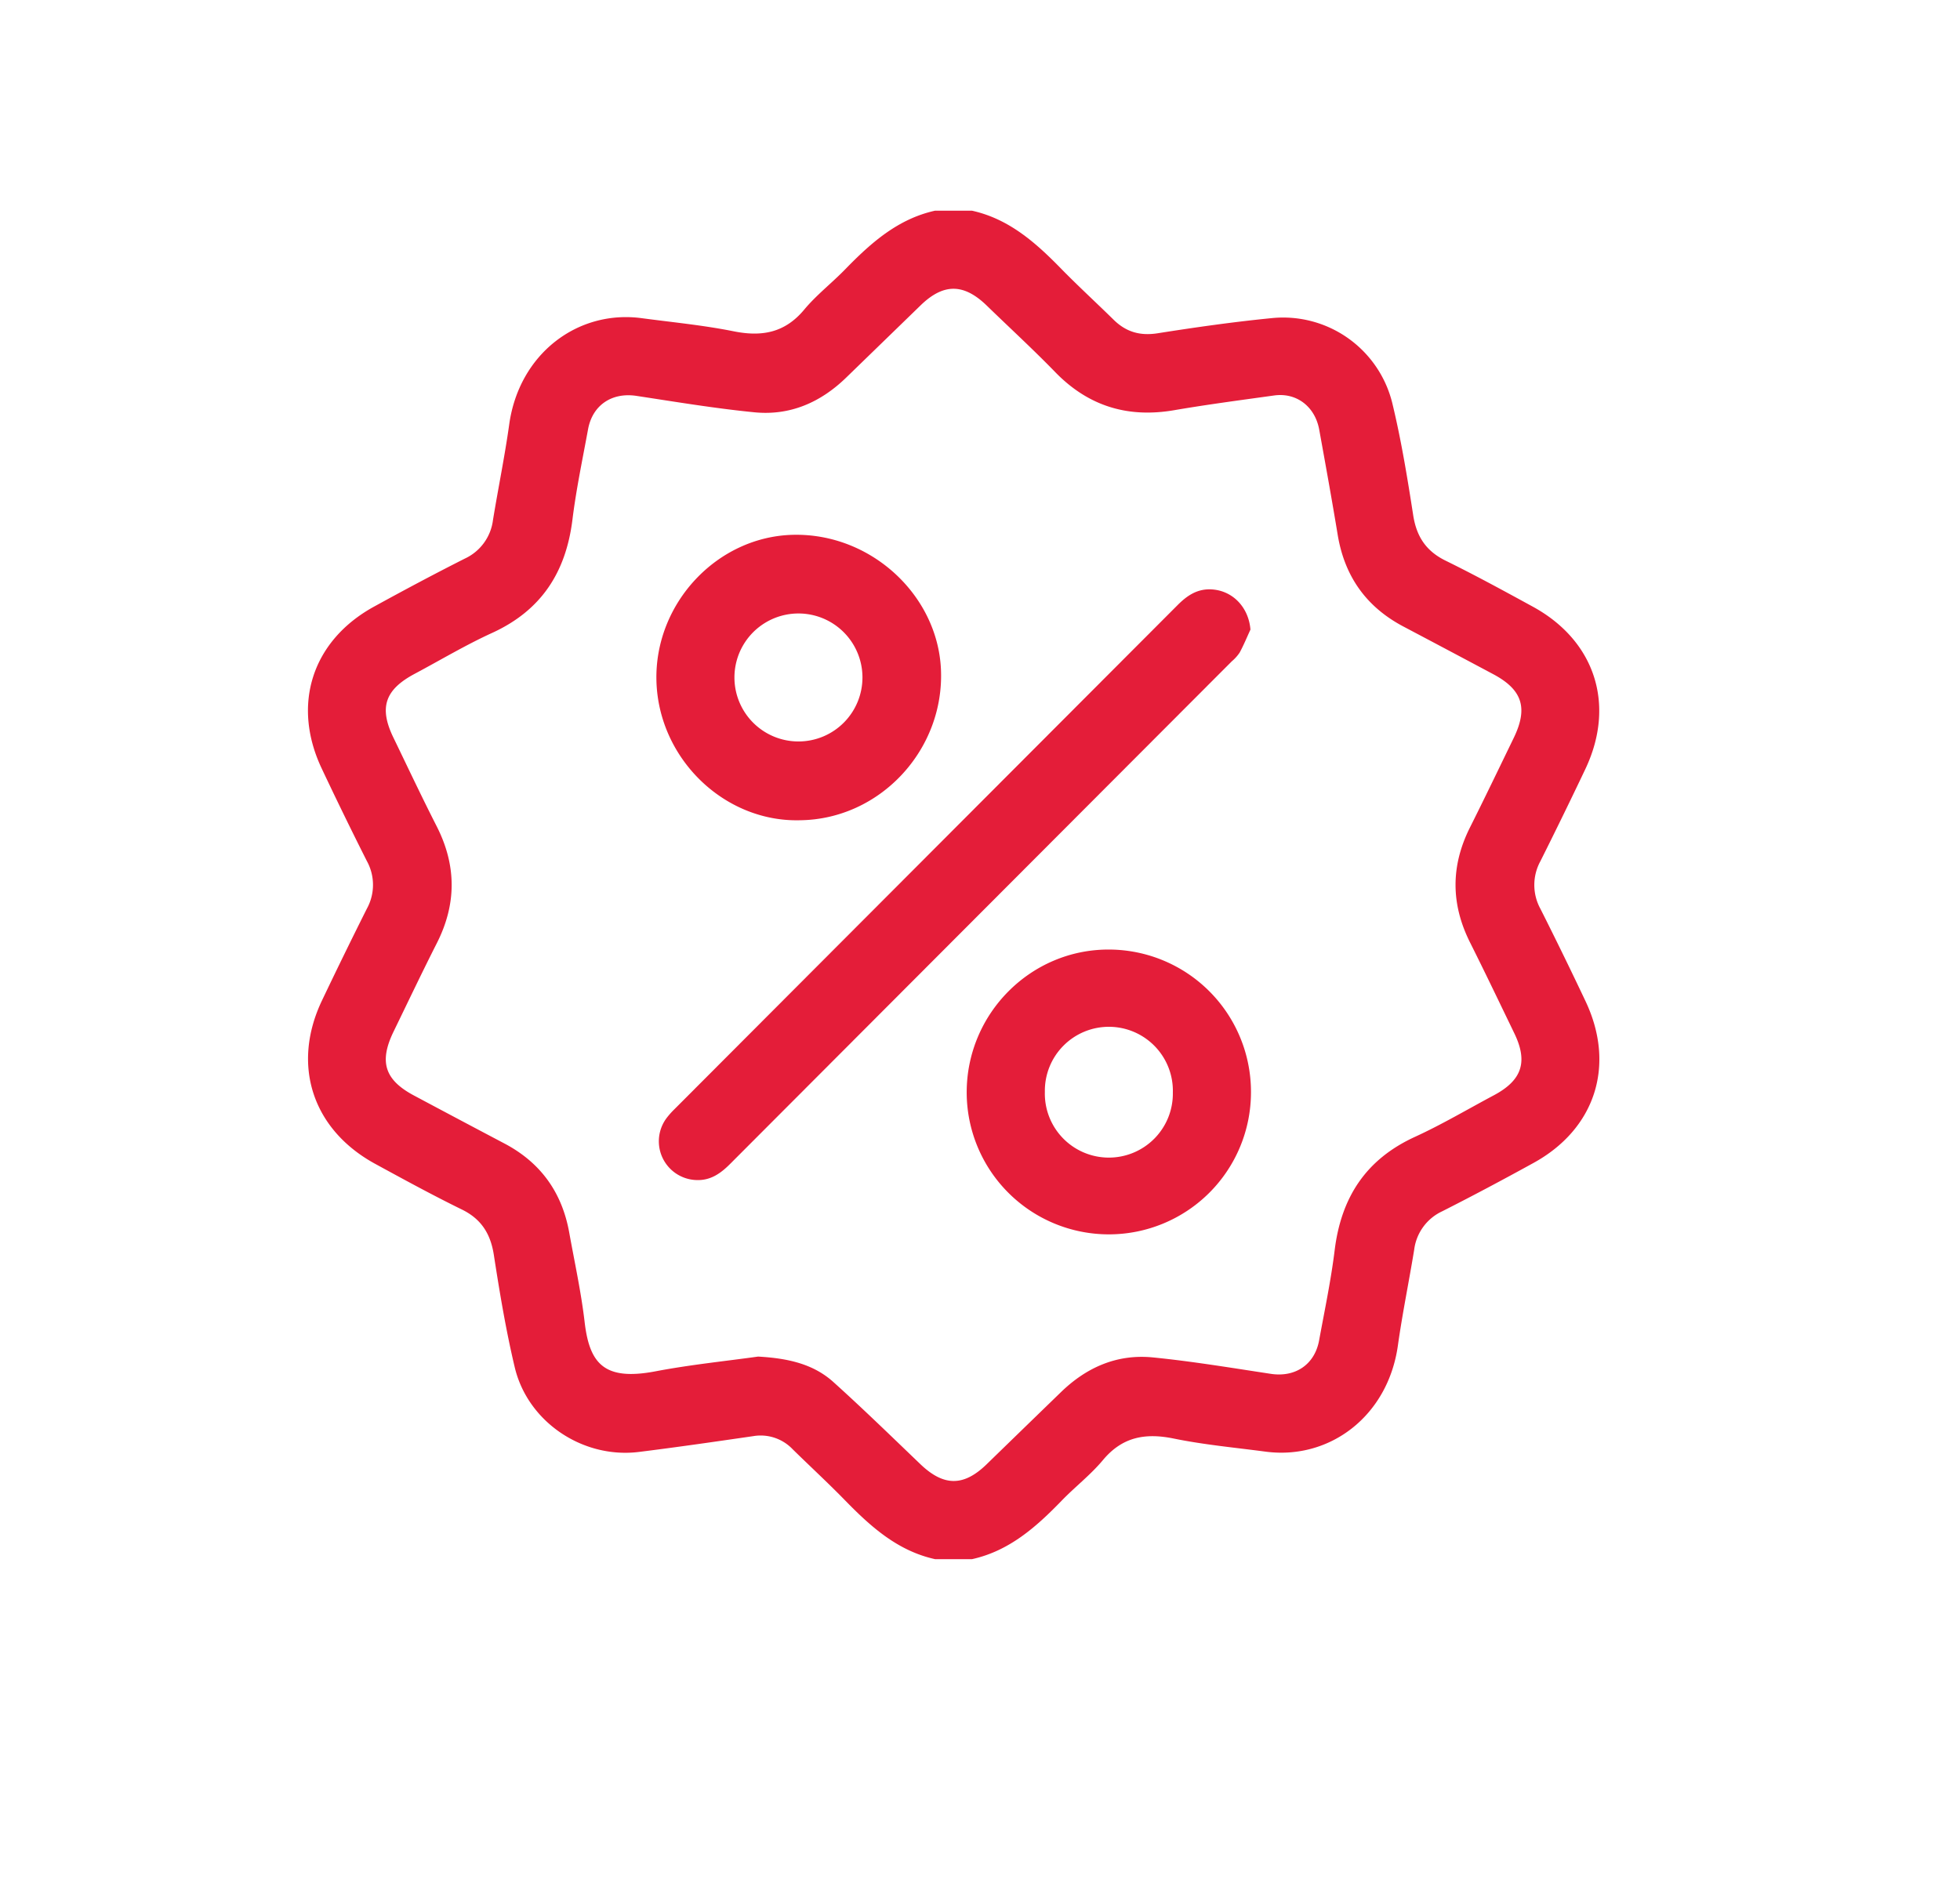<svg id="Layer_1" data-name="Layer 1" xmlns="http://www.w3.org/2000/svg" viewBox="0 0 595.28 573.89"><defs><style>.cls-1{fill:#e41d39;}</style></defs><path class="cls-1" d="M284,64h11.18c11.3,2.49,19.46,9.78,27.23,17.76C327.55,87,333,92,338.18,97.09c3.79,3.75,8.06,5,13.43,4.15,11.54-1.82,23.13-3.47,34.75-4.61a34.14,34.14,0,0,1,36.48,25.75c2.72,11.22,4.59,22.67,6.36,34.09,1,6.51,3.9,10.94,9.87,13.86,8.94,4.39,17.69,9.17,26.44,13.95,18.95,10.34,25.24,29.78,16,49.32q-6.68,14.06-13.66,28a15.07,15.07,0,0,0,0,14.49q7,13.9,13.67,28c9.28,19.54,3,39-16,49.32-9.09,5-18.23,9.87-27.47,14.55a14.9,14.9,0,0,0-8.54,11.68c-1.59,9.71-3.58,19.36-4.95,29.1-3,21.39-20.65,34.82-40.18,32.25-9.34-1.24-18.77-2.1-28-4-8.61-1.74-15.55-.47-21.42,6.58-3.73,4.47-8.45,8.1-12.52,12.31-7.75,8-15.93,15.28-27.23,17.77H284c-11.31-2.49-19.46-9.79-27.24-17.76-5.2-5.34-10.69-10.4-16-15.61a13.42,13.42,0,0,0-12-4c-11.57,1.68-23.13,3.36-34.73,4.8-17,2.1-33.74-9.07-37.7-25.73-2.67-11.24-4.57-22.68-6.34-34.1-1-6.5-3.86-11-9.84-13.88-8.94-4.38-17.69-9.17-26.44-13.94C94.84,343,88.51,323.49,97.76,304q6.67-14,13.66-27.95a15,15,0,0,0,0-14.48q-7-13.89-13.66-28c-9.27-19.48-3-39,15.94-49.34,9.1-5,18.23-9.87,27.48-14.54a14.93,14.93,0,0,0,8.54-11.69c1.59-9.71,3.58-19.36,4.94-29.1,3-21.39,20.74-34.83,40.19-32.25,9.34,1.25,18.76,2.14,28,4,8.59,1.72,15.55.44,21.41-6.6,3.73-4.48,8.45-8.11,12.52-12.32C264.54,73.76,272.72,66.49,284,64ZM230.24,412.11c9.11.51,16.79,2.25,22.87,7.73,9,8.11,17.67,16.56,26.41,24.94,7.08,6.78,13.12,6.85,20.11.07q11.31-11,22.66-22c7.77-7.51,17-11.55,27.82-10.49,12,1.19,23.95,3.19,35.91,5,7.39,1.1,13.26-2.82,14.61-10.16,1.68-9.16,3.61-18.29,4.74-27.52,2-16,9.51-27.51,24.37-34.32,8.2-3.76,16-8.39,24-12.65,8.52-4.55,10.37-10.13,6.19-18.79-4.46-9.22-8.87-18.46-13.46-27.62-5.84-11.65-5.88-23.21-.05-34.87,4.51-9,8.9-18.15,13.31-27.24s2.68-14.65-6.24-19.4q-13.71-7.31-27.46-14.57c-11.23-6-17.71-15.29-19.77-27.85-1.75-10.62-3.67-21.22-5.59-31.82-1.28-7.07-6.91-11.36-13.71-10.41-10.12,1.41-20.27,2.74-30.34,4.47-14,2.4-25.94-1.15-36-11.43-6.79-7-13.94-13.56-20.91-20.33s-13.13-6.86-20.1-.1l-22.66,22c-7.76,7.51-17,11.56-27.81,10.5-12-1.18-24-3.19-35.92-5-7.39-1.09-13.27,2.81-14.62,10.15-1.68,9.15-3.61,18.28-4.75,27.51-2,16-9.48,27.53-24.35,34.34-8.08,3.69-15.75,8.28-23.61,12.47-9,4.81-10.82,10.24-6.42,19.33s8.59,18,13.12,26.89c6.07,11.9,6.12,23.66.08,35.58-4.51,8.9-8.79,17.91-13.15,26.88-4.45,9.18-2.68,14.67,6.23,19.41q13.71,7.32,27.46,14.57c11,5.8,17.48,14.86,19.67,27.05,1.62,9,3.6,18,4.67,27.12,1.47,12.63,5.87,18,21.45,15.05C209.69,414.56,220.56,413.47,230.24,412.11Z"/><path class="cls-1" d="M379.78,191.26c-1.08,2.35-2.07,4.76-3.29,7a12.77,12.77,0,0,1-2.4,2.66q-76.17,76.32-152.33,152.65c-2.81,2.82-5.82,5-10,4.92a11.78,11.78,0,0,1-9.36-18.77,24.13,24.13,0,0,1,2.37-2.69q76.44-76.62,152.89-153.22c2.72-2.72,5.64-4.79,9.71-4.78C374.05,179.1,379.2,184.22,379.78,191.26Z"/><path class="cls-1" d="M243,249.18c-23.07.61-43-18.77-43.63-42.31s18.39-43.86,41.47-44.4c23.6-.55,43.79,18.19,44.93,40.64C287,227.61,267.42,248.88,243,249.18Zm18.94-43.48a19.44,19.44,0,1,0-38.88.21,19.44,19.44,0,1,0,38.88-.21Z"/><path class="cls-1" d="M379.94,331.76a43.17,43.17,0,1,1-86.34.1c0-24,19.52-43.55,43.32-43.4A43.23,43.23,0,0,1,379.94,331.76Zm-62.6-.07a19.44,19.44,0,1,0,38.87.21,19.44,19.44,0,1,0-38.87-.21Z"/></svg>